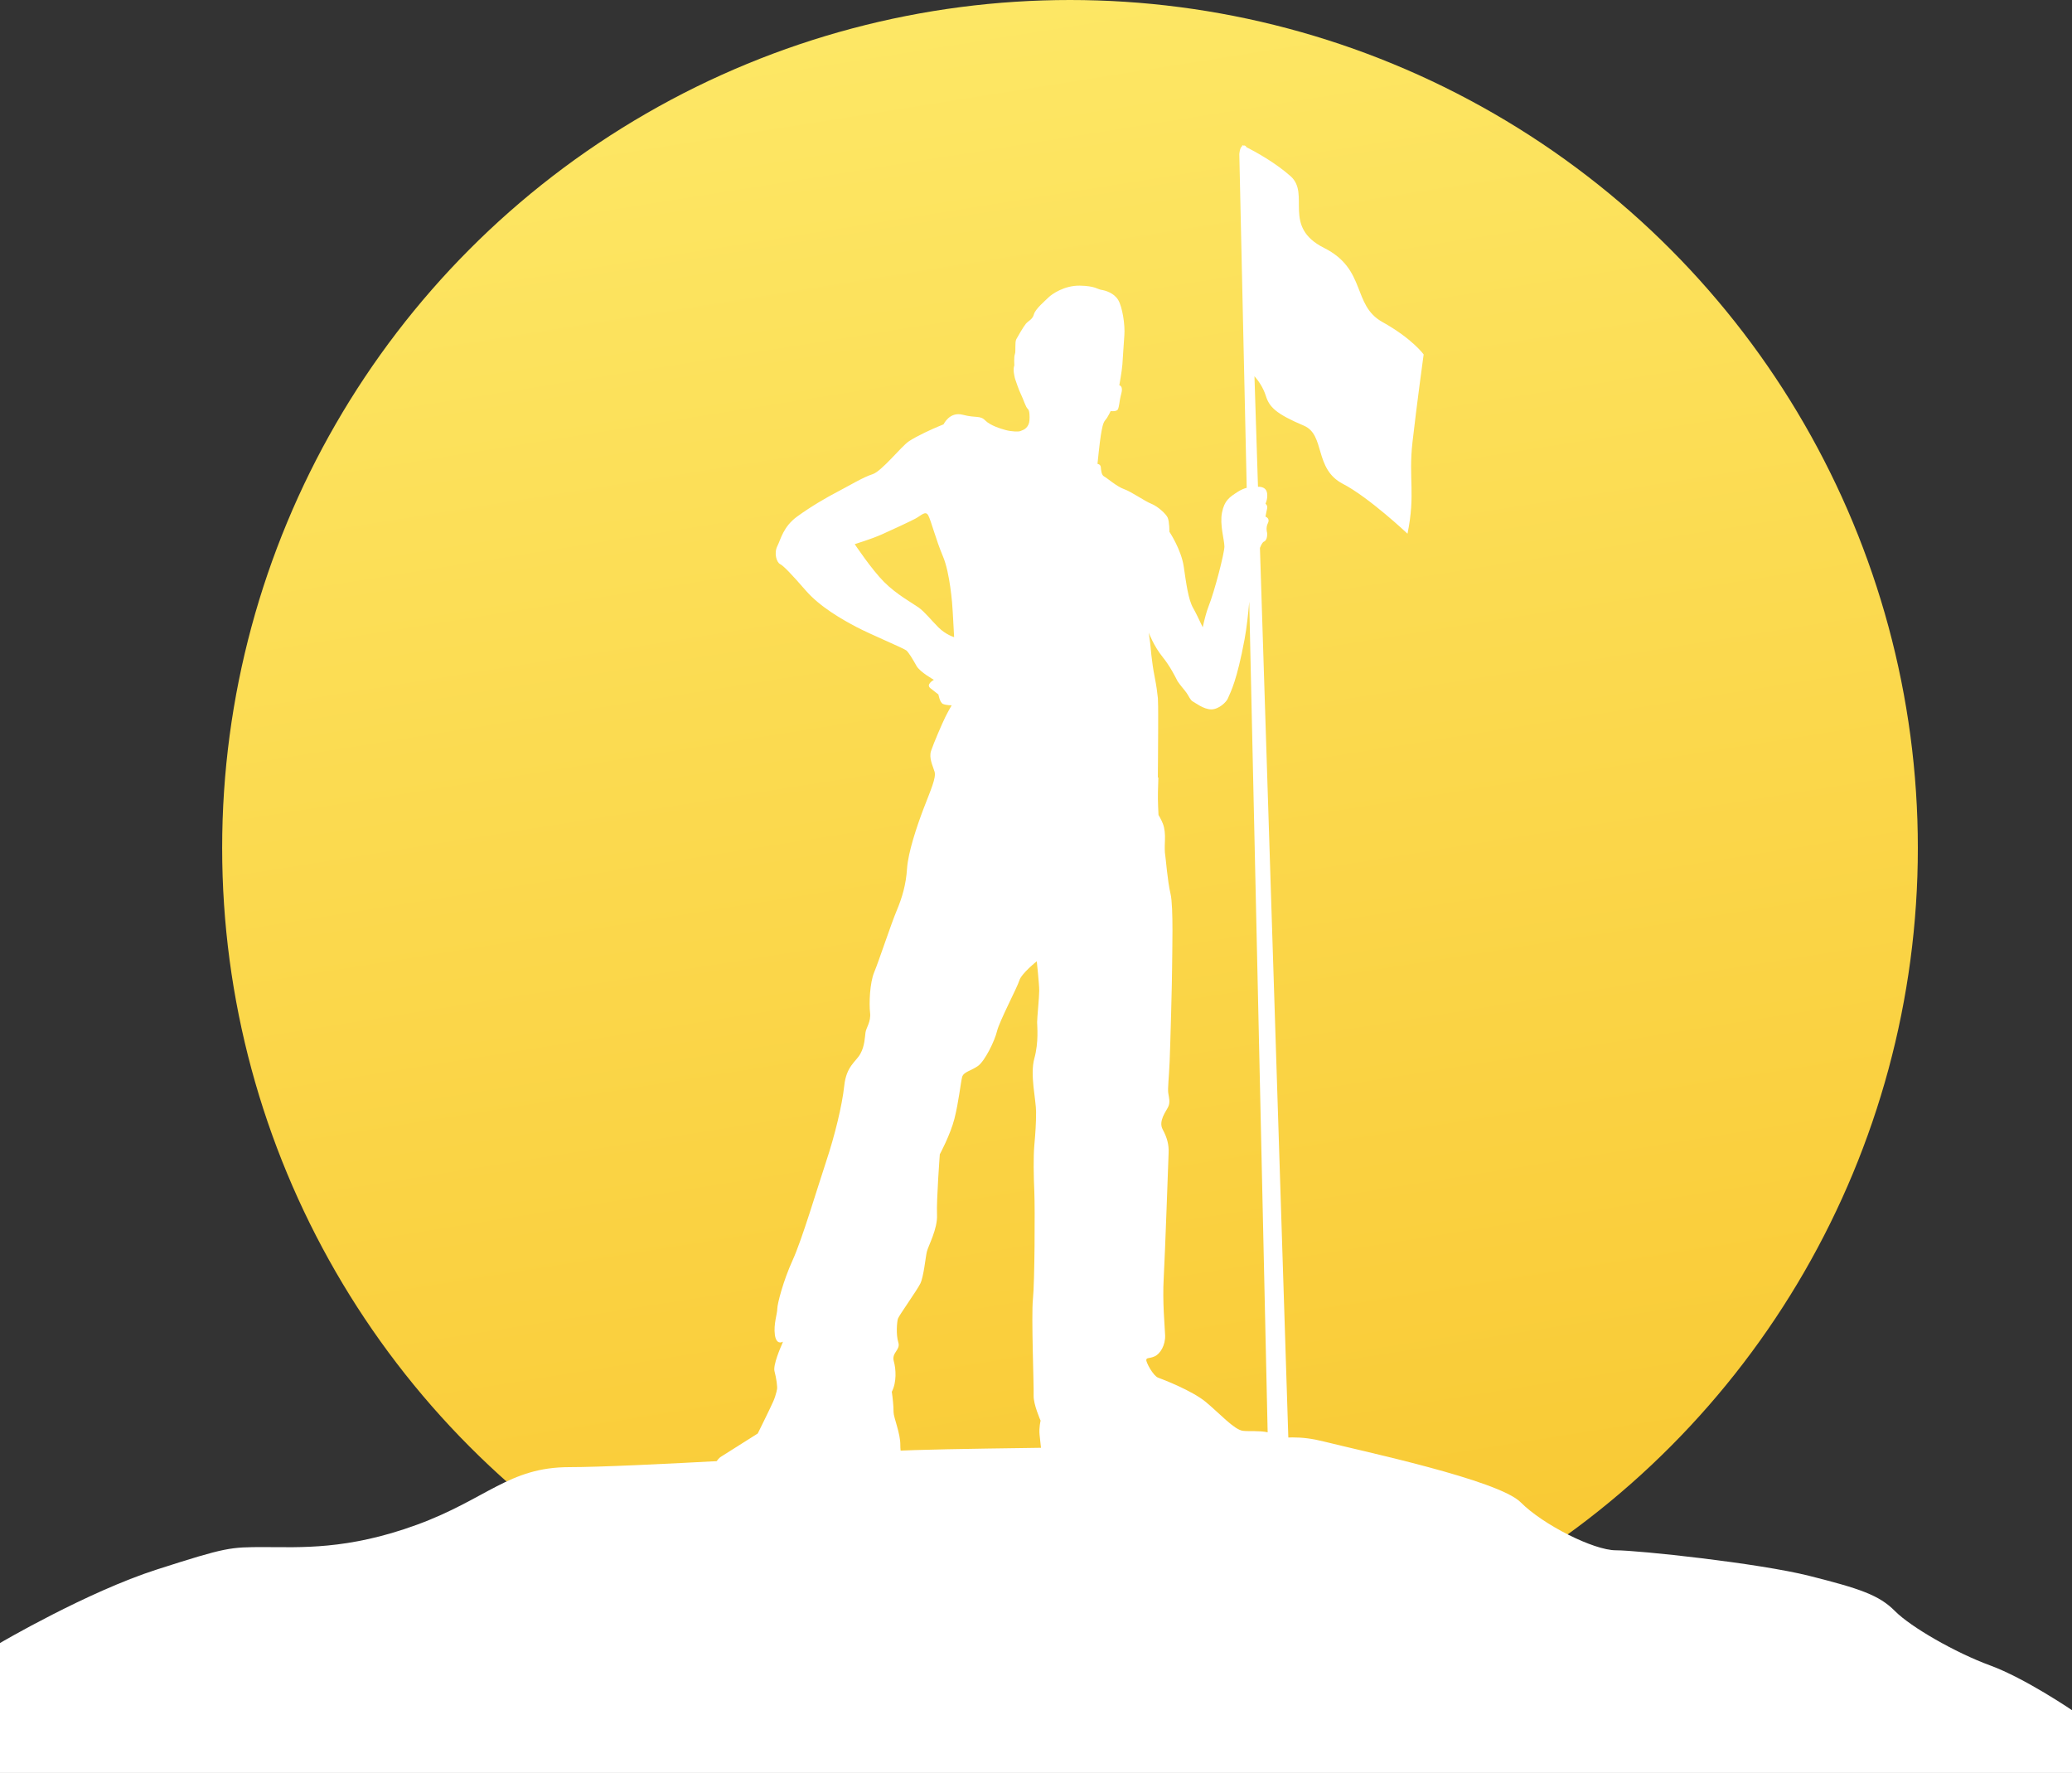 <?xml version="1.0" encoding="UTF-8"?>
<svg width="457px" height="391px" viewBox="0 0 457 391" version="1.1" xmlns="http://www.w3.org/2000/svg" xmlns:xlink="http://www.w3.org/1999/xlink">
    <rect x="0" y="0" width="457" height="391" fill="#333333" stroke="none"/>
    <!-- Generator: Sketch 63.1 (92452) - https://sketch.com -->
    <title>img_conquer</title>
    <desc>Created with Sketch.</desc>
    <defs>
        <linearGradient x1="50%" y1="0%" x2="64.606%" y2="91.79%" id="linearGradient-1">
            <stop stop-color="#FDE765" offset="0%"></stop>
            <stop stop-color="#F9CA35" offset="100%"></stop>
        </linearGradient>
    </defs>
    <g id="Website" stroke="none" stroke-width="1" fill="none" fill-rule="evenodd">
        <g id="International-SEO" transform="translate(-162, -1815)">
            <g id="img_conquer" transform="translate(162, 1815)">
                <circle id="Oval" fill="url(#linearGradient-1)" cx="236" cy="187" r="187"></circle>
                <path d="M273.992,32.203 C273.425,32.543 273.343,34.006 273.343,34.006 L273.343,34.006 L274.974,107.583 C274.385,107.74 273.743,107.992 273.076,108.417 L273.076,108.417 C271.123,109.663 270.057,110.376 269.524,113.047 L269.524,113.047 C268.991,115.718 270.057,119.102 270.057,120.527 L270.057,120.527 C270.057,121.951 267.925,130.321 266.503,133.883 L266.503,133.883 C266.121,134.841 265.692,136.468 265.271,138.332 L265.271,138.332 C264.429,136.522 263.625,134.892 263.175,134.115 L263.175,134.115 C262.064,132.197 261.631,128.606 261.075,124.893 L261.075,124.893 C260.52,121.179 257.927,117.28 257.927,117.28 L257.927,117.28 C257.927,117.28 257.927,115.052 257.556,114.185 L257.556,114.185 C257.187,113.318 255.334,111.647 253.913,111.09 L253.913,111.09 C252.493,110.533 249.53,108.428 247.925,107.871 L247.925,107.871 C246.319,107.314 244.159,105.396 243.541,105.086 L243.541,105.086 C242.923,104.776 242.862,103.724 242.8,103.044 L242.8,103.044 C242.738,102.362 242.06,102.3 242.06,102.3 L242.06,102.3 C242.06,102.3 242.554,97.411 242.8,95.987 L242.8,95.987 C243.047,94.564 243.233,93.264 243.788,92.645 L243.788,92.645 C244.344,92.026 244.961,90.664 244.961,90.664 L244.961,90.664 C244.961,90.664 245.887,90.788 246.381,90.478 L246.381,90.478 C246.875,90.169 246.813,88.56 247.307,86.827 L247.307,86.827 C247.801,85.093 246.875,84.97 246.875,84.97 L246.875,84.97 C246.875,84.97 247.431,81.937 247.554,80.389 L247.554,80.389 C247.678,78.841 247.801,76.243 247.987,73.952 L247.987,73.952 C248.172,71.662 247.554,67.701 246.628,66.153 L246.628,66.153 C245.702,64.605 243.788,64.048 242.923,63.925 L242.923,63.925 C242.06,63.801 241.565,63.058 238.17,62.996 L238.17,62.996 C234.773,62.934 231.995,64.853 231.254,65.596 L231.254,65.596 C230.513,66.338 228.352,68.133 228.043,69.309 L228.043,69.309 C227.734,70.486 226.808,70.734 226.253,71.414 L226.253,71.414 C225.697,72.095 224.523,74.137 224.153,74.818 L224.153,74.818 C223.784,75.499 224.091,77.48 223.844,78.099 L223.844,78.099 C223.597,78.718 223.721,80.575 223.721,80.575 L223.721,80.575 C223.35,81.503 223.784,83.113 223.784,83.113 L223.784,83.113 C223.784,83.113 223.784,83.236 223.906,83.608 L223.906,83.608 C224.03,83.979 224.708,86.022 225.202,87.012 L225.202,87.012 C225.697,88.002 226.253,89.86 226.684,90.169 L226.684,90.169 C227.117,90.478 227.117,91.964 227.056,92.706 L227.056,92.706 C226.994,93.449 226.746,93.944 226.313,94.378 L226.313,94.378 C225.882,94.811 225.449,94.873 225.079,95.058 L225.079,95.058 C224.708,95.244 223.056,95.176 221.902,94.867 L221.902,94.867 C220.748,94.56 218.44,93.865 217.286,92.708 L217.286,92.708 C216.132,91.552 215.287,92.246 212.364,91.475 L212.364,91.475 C209.441,90.704 208.132,93.557 208.132,93.557 L208.132,93.557 C208.132,93.557 208.056,93.634 207.056,94.019 L207.056,94.019 C206.055,94.405 202.132,96.179 200.44,97.335 L200.44,97.335 C198.748,98.492 194.44,103.966 192.441,104.583 L192.441,104.583 C190.44,105.2 187.132,107.205 184.747,108.438 L184.747,108.438 C182.363,109.672 178.901,111.677 175.824,113.913 L175.824,113.913 C172.748,116.149 172.208,118.925 171.44,120.467 L171.44,120.467 C170.671,122.009 171.285,124.014 172.055,124.399 L172.055,124.399 C172.824,124.785 174.593,126.635 177.747,130.259 L177.747,130.259 C180.901,133.883 185.824,136.659 188.901,138.278 L188.901,138.278 C191.979,139.898 199.363,142.982 199.902,143.445 L199.902,143.445 C200.44,143.907 201.363,145.45 202.132,146.837 L202.132,146.837 C202.902,148.225 205.979,149.922 205.979,149.922 L205.979,149.922 C205.979,149.922 204.132,150.924 205.208,151.772 L205.208,151.772 L206.979,153.16 C206.979,153.16 207.286,154.934 207.978,155.242 L207.978,155.242 C208.671,155.55 209.902,155.55 209.902,155.55 L209.902,155.55 C209.902,155.55 209.21,156.707 208.517,158.095 L208.517,158.095 C207.825,159.483 205.901,163.955 205.363,165.574 L205.363,165.574 C204.825,167.194 205.748,168.889 206.132,170.2 L206.132,170.2 C206.517,171.511 205.286,174.21 203.748,178.219 L203.748,178.219 C202.209,182.229 200.285,188.012 200.056,191.559 L200.056,191.559 C199.825,195.106 198.979,197.959 197.747,200.889 L197.747,200.889 C196.516,203.818 193.825,211.992 192.825,214.383 L192.825,214.383 C191.824,216.773 191.67,221.321 191.902,223.327 L191.902,223.327 C192.131,225.331 191.055,226.642 190.901,227.644 L190.901,227.644 C190.748,228.647 190.748,230.652 189.747,232.426 L189.747,232.426 C188.748,234.199 186.671,235.124 186.209,239.442 L186.209,239.442 C185.747,243.76 184.132,250.391 182.209,256.174 L182.209,256.174 C180.286,261.957 176.901,273.369 174.823,277.918 L174.823,277.918 C172.748,282.468 171.44,287.556 171.44,288.636 L171.44,288.636 C171.44,289.715 170.593,292.028 170.901,294.342 L170.901,294.342 C171.209,296.655 172.517,295.961 172.517,295.961 L172.517,295.961 C172.517,295.961 172.824,295.652 172.517,296.347 L172.517,296.347 C172.208,297.041 170.446,301.051 170.83,302.438 L170.83,302.438 C171.215,303.826 171.523,305.986 171.369,306.448 L171.369,306.448 C171.331,306.561 171.293,306.701 171.291,306.847 L171.291,306.847 C171.097,307.61 170.852,308.386 170.553,309.056 L170.553,309.056 C169.695,310.981 167.129,316.135 167.129,316.135 L167.129,316.135 L158.994,321.275 C157.288,322.352 156,327.278 156,327.278 L156,327.278 C156,327.278 157.062,329 158.994,329 L158.994,329 C160.926,329 182.96,328.785 188.733,328.14 L188.733,328.14 C194.507,327.494 196.869,327.063 197.502,327.063 L197.502,327.063 C200.281,327.063 198.529,321.288 198.575,318.705 L198.575,318.705 C198.62,316.123 197.083,312.625 197.083,311.411 L197.083,311.411 C197.083,310.01 196.896,308.332 196.697,306.939 L196.697,306.939 C197.797,304.809 197.623,301.941 197.138,300.202 L197.138,300.202 C196.6,298.275 198.671,297.735 198.132,296.038 L198.132,296.038 C197.594,294.342 197.825,291.489 198.055,290.795 L198.055,290.795 C198.287,290.101 202.209,284.627 202.979,283.085 L202.979,283.085 C203.748,281.542 204.132,277.225 204.44,275.99 L204.44,275.99 C204.747,274.756 206.824,270.978 206.67,267.895 L206.67,267.895 C206.517,264.81 207.286,254.555 207.286,254.555 L207.286,254.555 C207.286,254.555 209.594,250.314 210.517,246.69 L210.517,246.69 C211.44,243.066 211.902,238.671 212.209,237.515 L212.209,237.515 C212.518,236.357 214.286,236.126 215.747,235.047 L215.747,235.047 C217.21,233.967 219.363,229.65 219.902,227.413 L219.902,227.413 C220.44,225.178 224.363,217.775 224.825,216.233 L224.825,216.233 C225.286,214.69 228.672,211.992 228.672,211.992 L228.672,211.992 C228.672,211.992 229.21,217.004 229.21,218.469 L229.21,218.469 C229.21,219.933 228.748,224.483 228.748,225.408 L228.748,225.408 C228.748,226.334 229.133,229.804 228.133,233.428 L228.133,233.428 C227.133,237.052 228.517,242.526 228.517,245.225 L228.517,245.225 C228.517,247.924 228.364,249.928 228.133,252.55 L228.133,252.55 C227.902,255.173 227.979,259.337 228.133,262.882 L228.133,262.882 C228.287,266.43 228.21,282.853 227.825,286.477 L227.825,286.477 C227.44,290.101 228.056,305.83 227.979,307.758 L227.979,307.758 C227.902,309.686 229.517,313.31 229.517,313.31 L229.517,313.31 C229.517,313.31 229.133,314.776 229.286,316.394 L229.286,316.394 C229.44,318.013 230.133,323.797 230.209,325.956 L230.209,325.956 C230.27,327.63 231.069,327.542 231.855,327.454 L231.855,327.454 C232.083,327.429 232.31,327.404 232.517,327.421 L232.517,327.421 C233.441,327.497 243.133,328.191 256.057,327.497 L256.057,327.497 C268.086,326.852 276.776,325.138 279.782,324.406 L279.782,324.406 L279.825,326.372 L284.485,327.461 L277.891,120.838 C278.188,120.101 278.484,119.57 278.763,119.458 L278.763,119.458 C279.651,119.102 279.473,117.499 279.473,117.499 L279.473,117.499 C279.473,117.499 279.118,116.431 279.651,115.362 L279.651,115.362 C280.184,114.293 279.118,113.938 279.118,113.938 L279.118,113.938 C279.118,113.938 279.296,112.869 279.473,112.156 L279.473,112.156 C279.651,111.444 279.118,111.088 279.118,111.088 L279.118,111.088 C279.118,111.088 279.651,110.019 279.473,108.773 L279.473,108.773 C279.295,107.526 278.229,107.348 277.519,107.348 L277.519,107.348 C277.502,107.348 277.478,107.347 277.461,107.347 L277.461,107.347 L276.682,82.96 C277.619,84.035 278.618,85.497 279.185,87.285 L279.185,87.285 C279.966,89.744 281.328,91.224 287.593,93.881 L287.593,93.881 C292.345,95.895 289.786,103.407 296.183,106.704 L296.183,106.704 C301.882,109.642 310.439,117.696 310.439,117.696 L310.439,117.696 C312.232,108.908 310.623,105.605 311.535,97.544 L311.535,97.544 C312.477,89.239 313.973,78.367 314,78.168 L314,78.168 L314,78.164 C313.965,78.116 311.487,74.679 304.876,70.997 L304.876,70.997 C298.218,67.289 301.424,59.38 292.054,54.683 L292.054,54.683 C282.683,49.987 289.094,42.819 284.656,38.864 L284.656,38.864 C281.249,35.829 276.802,33.417 274.911,32.455 L274.911,32.455 C274.785,32.202 274.571,32.004 274.21,32.106 L274.21,32.106 C274.076,32.04 273.991,32 273.991,32 L273.991,32 L273.992,32.203 Z M206.979,138.356 C205.363,136.736 203.902,134.886 202.593,133.961 L202.593,133.961 C201.286,133.035 197.747,131.108 194.979,128.332 L194.979,128.332 C192.209,125.556 188.517,120.004 188.517,120.004 L188.517,120.004 C188.517,120.004 192.286,118.848 194.518,117.845 L194.518,117.845 C196.747,116.843 200.595,115.07 201.901,114.376 L201.901,114.376 C203.21,113.681 204.132,112.525 204.747,113.681 L204.747,113.681 C205.363,114.838 206.44,119.079 207.978,122.703 L207.978,122.703 C209.517,126.327 210.055,133.189 210.132,134.886 L210.132,134.886 C210.21,136.582 210.441,140.514 210.441,140.514 L210.441,140.514 C210.441,140.514 208.594,139.975 206.979,138.356 L206.979,138.356 Z M270.841,153.981 C271.486,152.472 272.802,150.121 274.498,141.006 L274.498,141.006 C274.994,138.348 275.308,135.308 275.532,132.685 L275.532,132.685 L279.593,315.868 C277.737,315.466 275.449,315.704 274.134,315.546 L274.134,315.546 C272.211,315.315 268.903,311.613 265.903,309.146 L265.903,309.146 C262.903,306.679 256.518,304.211 255.44,303.826 L255.44,303.826 C254.363,303.441 252.749,300.433 252.825,299.893 L252.825,299.893 C252.902,299.353 253.442,299.662 254.672,299.123 L254.672,299.123 C255.902,298.584 257.056,296.655 256.98,294.496 L256.98,294.496 C256.902,292.337 256.364,287.171 256.672,281.774 L256.672,281.774 C256.98,276.376 257.672,256.02 257.749,254.246 L257.749,254.246 C257.826,252.474 257.441,250.931 256.441,249.08 L256.441,249.08 C255.44,247.23 257.211,245.071 257.672,244.068 L257.672,244.068 C258.133,243.066 257.826,242.063 257.672,241.061 L257.672,241.061 C257.518,240.06 257.826,237.745 257.979,234.045 L257.979,234.045 C258.133,230.343 258.518,216.155 258.518,213.38 L258.518,213.38 C258.518,210.604 258.853,199.974 258.174,197.126 L258.174,197.126 C257.495,194.279 257.124,189.204 257,188.584 L257,188.584 C256.877,187.965 256.877,186.79 256.939,185.366 L256.939,185.366 C257,183.942 256.877,182.705 256.507,181.714 L256.507,181.714 C256.136,180.723 255.519,179.733 255.519,179.733 L255.519,179.733 C255.519,179.733 255.334,176.453 255.396,174.596 L255.396,174.596 C255.429,173.579 255.463,172.398 255.487,171.535 L255.487,171.535 L255.374,171.428 C255.374,171.428 255.439,164.424 255.439,161.57 L255.439,161.57 C255.439,159.189 255.483,156.276 255.385,153.979 L255.385,153.979 C255.248,152.672 255.047,151.183 254.749,149.69 L254.749,149.69 C253.902,145.45 253.825,142.751 253.672,141.748 L253.672,141.748 C253.518,140.746 253.363,139.512 253.363,139.512 L253.363,139.512 C253.363,139.512 254.442,142.442 256.441,144.91 L256.441,144.91 C258.044,146.888 259.152,149.111 259.727,150.234 L259.727,150.234 C260.324,151.139 261.315,152.238 261.716,152.813 L261.716,152.813 C262.169,153.462 262.557,154.434 263.076,154.694 L263.076,154.694 C263.593,154.954 265.469,156.445 267.152,156.445 L267.152,156.445 C268.834,156.445 270.516,154.824 270.841,153.981 L270.841,153.981 Z" id="Fill-1" fill="#FFFFFF"></path>
                <path d="M196.201,320.031 C184.31,320.736 138.841,323.557 125.55,323.557 C112.259,323.557 107.362,330.609 91.973,336.251 C76.584,341.893 66.091,341.188 58.396,341.188 C50.702,341.188 50.002,341.188 34.613,346.125 C19.223,351.061 0,362.345 0,362.345 L0,391 L457,391 L457,377.155 C457,377.155 446.629,370.103 438.934,367.282 C431.24,364.461 421.446,358.819 417.949,355.293 C414.451,351.767 410.254,350.356 399.061,347.535 C387.868,344.714 361.288,341.893 356.391,341.893 C351.495,341.893 340.302,336.251 335.405,331.315 C330.509,326.378 300.43,320.031 292.035,317.916 C289.374,317.245 287.276,317 285.071,317 C280.321,317 275.077,318.139 262.656,318.62 C244.468,319.325 208.093,319.326 196.201,320.031 Z" id="Fill-1" fill="#FFFFFF"></path>
            </g>
        </g>
    </g>
</svg>